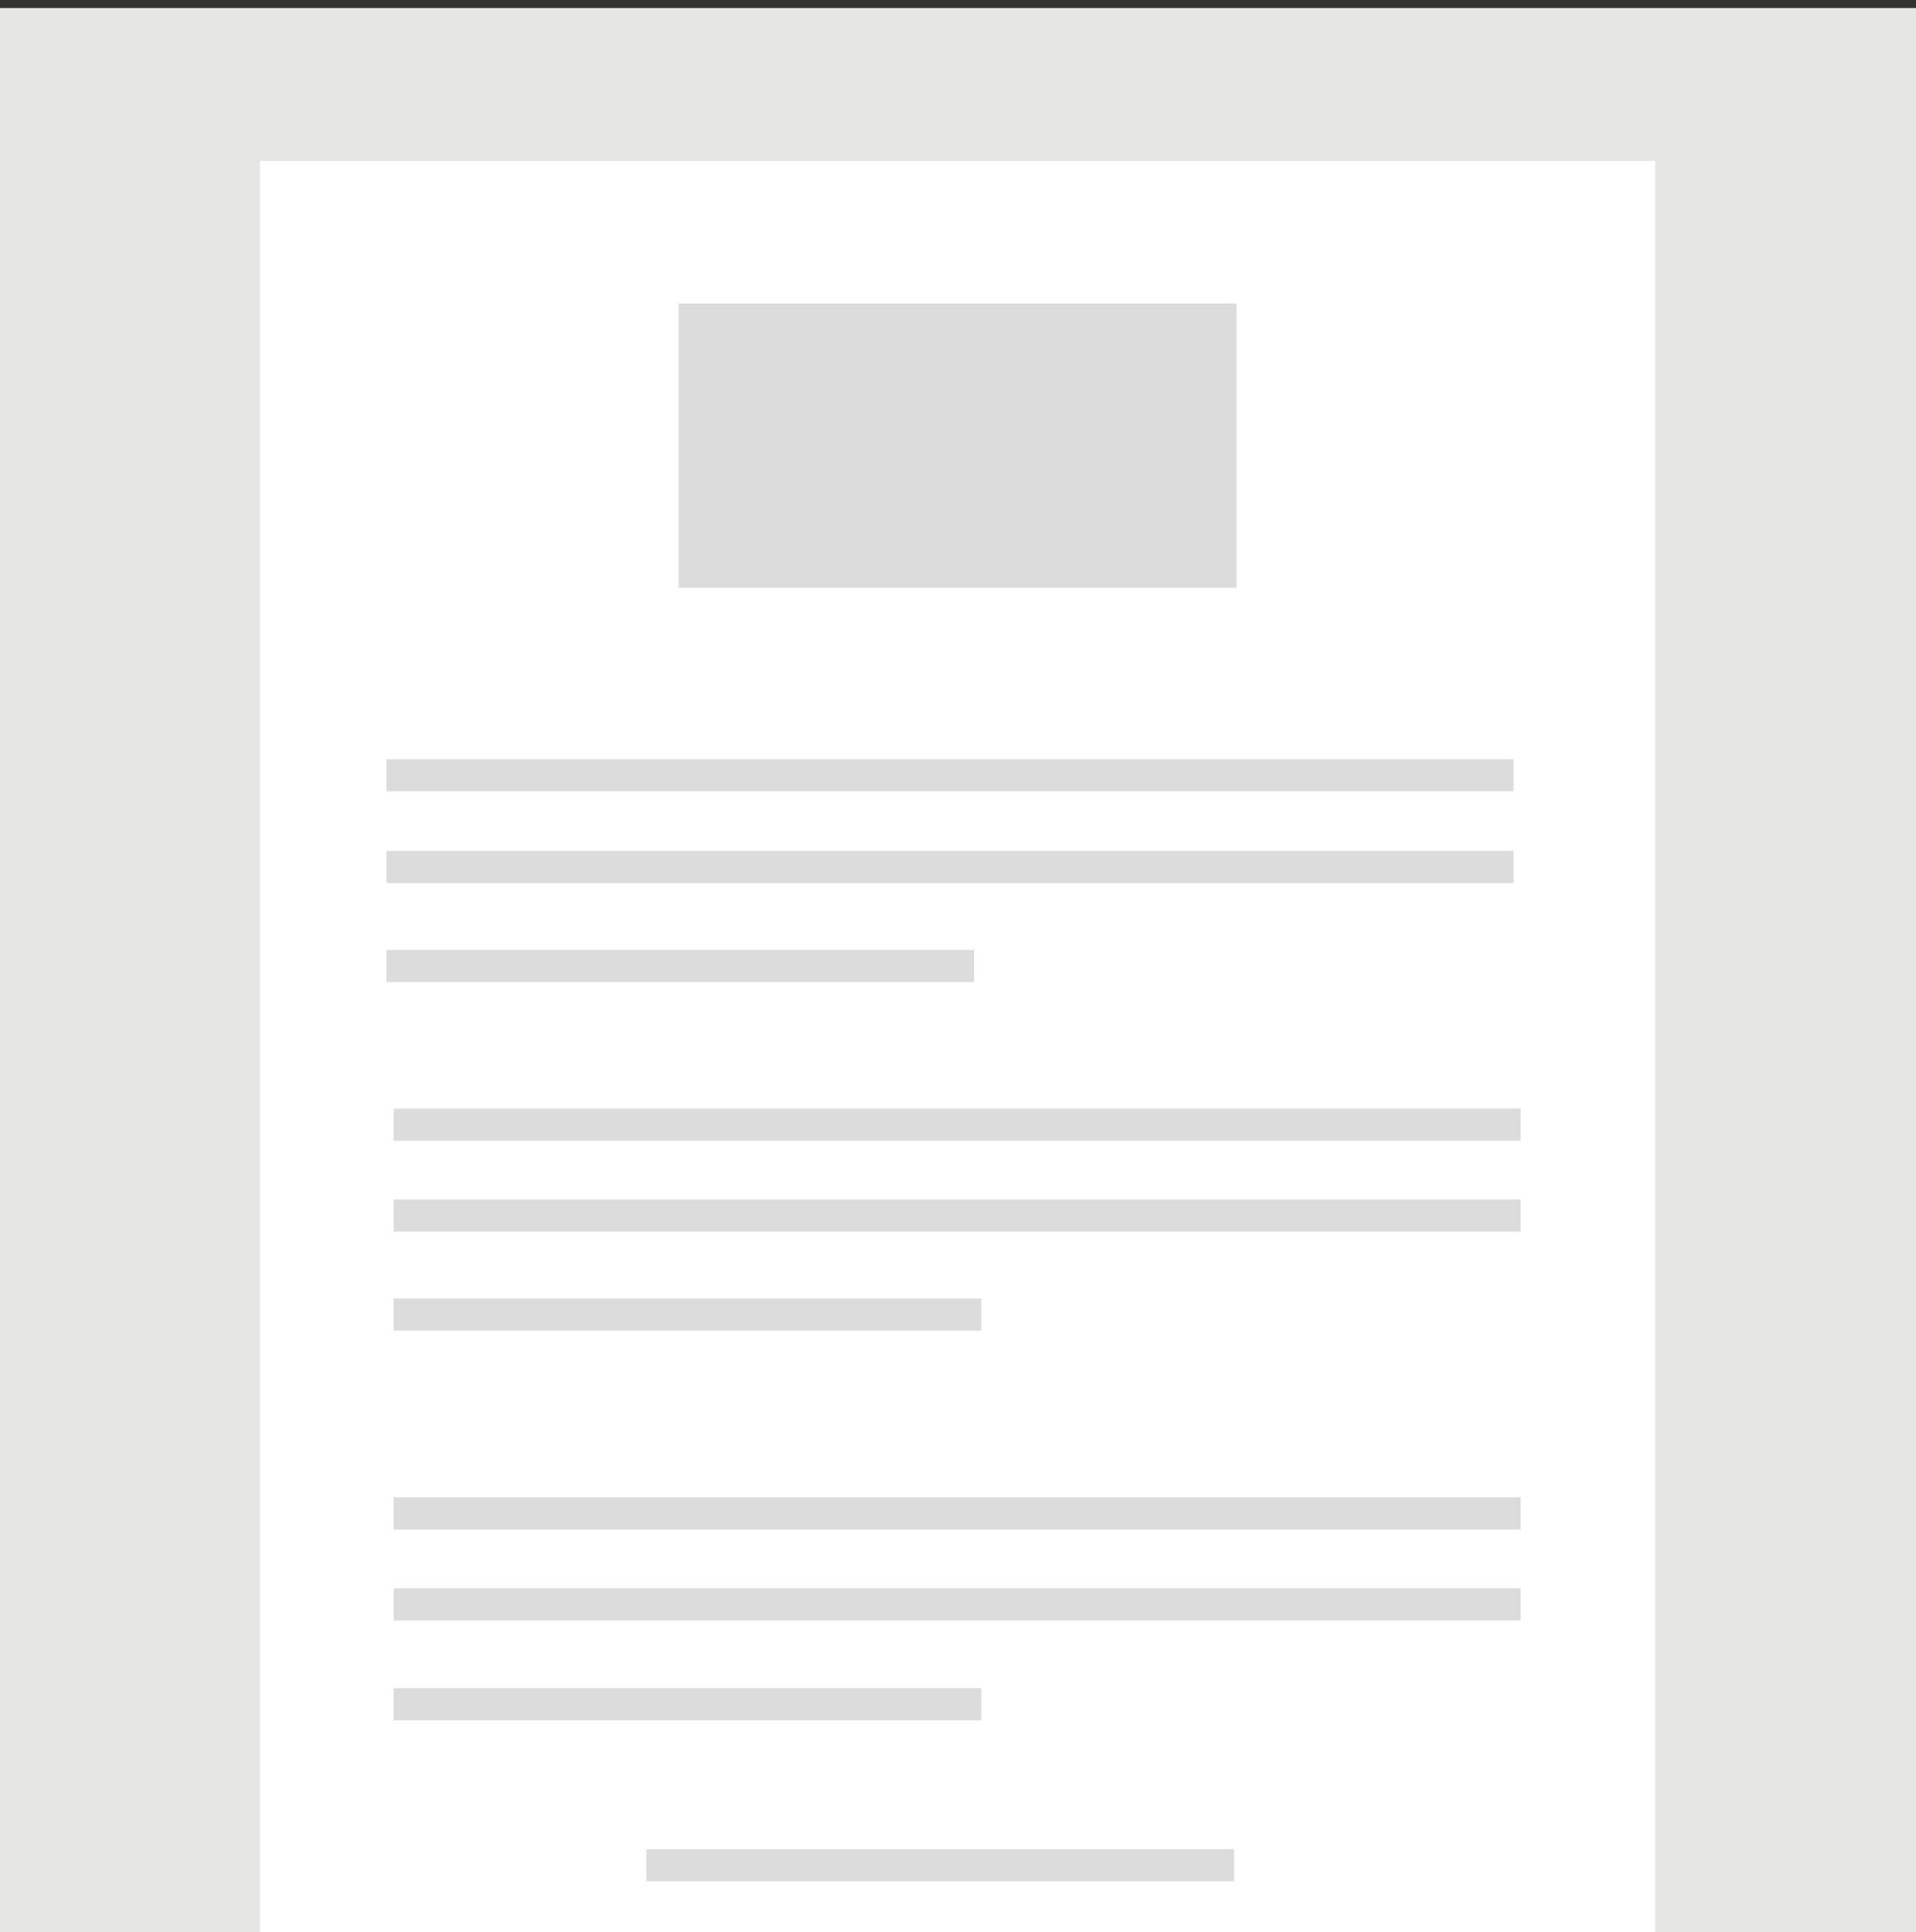 <?xml version="1.0" encoding="utf-8"?>
<!-- Generator: Adobe Illustrator 21.1.0, SVG Export Plug-In . SVG Version: 6.00 Build 0)  -->
<svg version="1.1" id="Layer_2" xmlns="http://www.w3.org/2000/svg" xmlns:xlink="http://www.w3.org/1999/xlink" x="0px" y="0px"
	 viewBox="0 0 238 240" style="enable-background:new 0 0 238 240;" xml:space="preserve">
<rect x="0" y="0" width="238" height="240" fill="#333333" stroke="none"/>
<style type="text/css">
	.st0{fill:#E6E6E5;}
	.st1{fill:#FFFFFF;}
	.st2{fill:#DCDCDC;}
</style>
<rect y="1" class="st0" width="238" height="240"/>
<rect x="32.3" y="20" class="st1" width="173.3" height="221"/>
<rect x="84.3" y="37.7" class="st2" width="69.3" height="35.3"/>
<rect x="48" y="94.3" class="st2" width="140" height="4"/>
<rect x="48" y="105.7" class="st2" width="140" height="4"/>
<rect x="48" y="118" class="st2" width="73" height="4"/>
<rect x="48.9" y="186" class="st2" width="140" height="4"/>
<rect x="48.9" y="197.3" class="st2" width="140" height="4"/>
<rect x="48.9" y="209.7" class="st2" width="73" height="4"/>
<rect x="80.3" y="229.7" class="st2" width="73" height="4"/>
<rect x="48.9" y="137.7" class="st2" width="140" height="4"/>
<rect x="48.9" y="149" class="st2" width="140" height="4"/>
<rect x="48.9" y="161.3" class="st2" width="73" height="4"/>
</svg>
